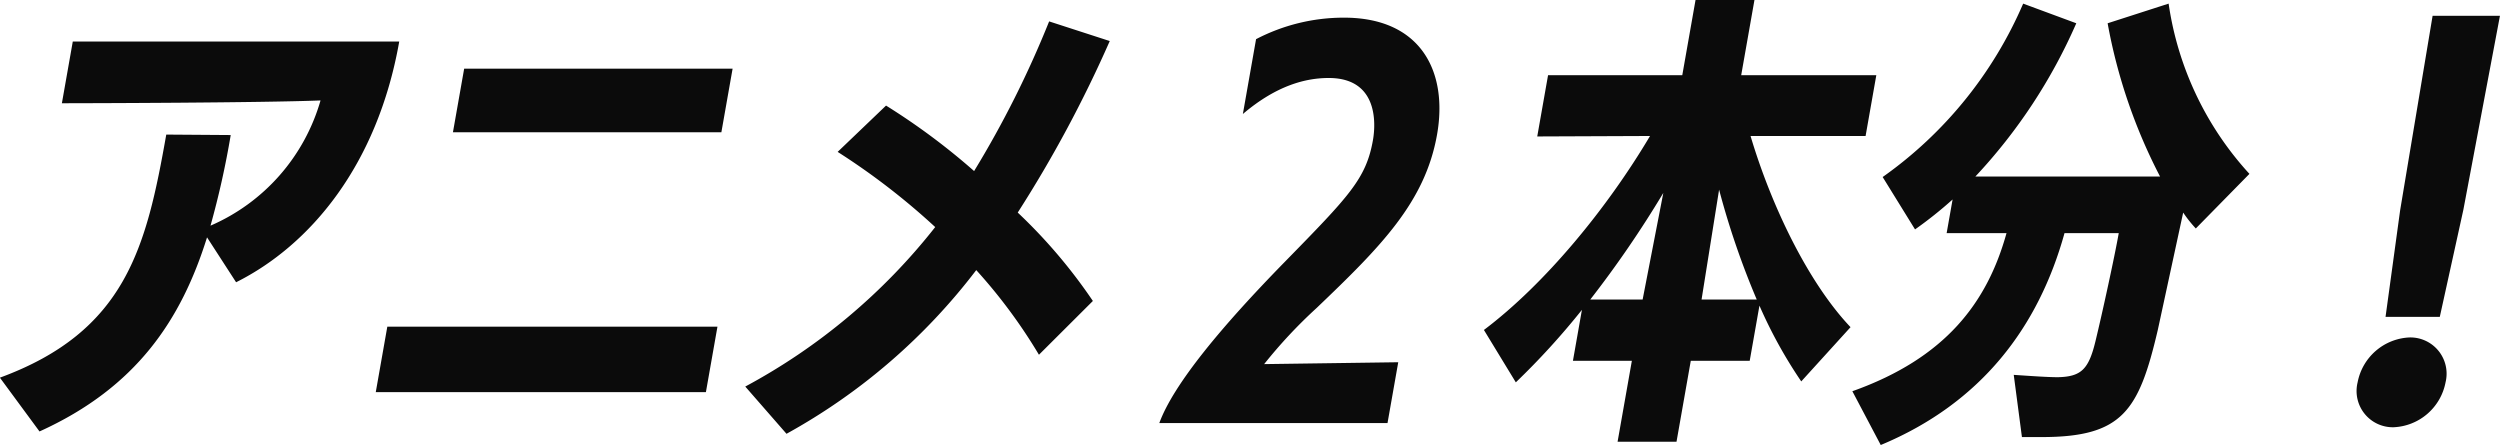 <svg xmlns="http://www.w3.org/2000/svg" width="106.906" height="19.03" viewBox="0 0 213.813 38.06"><path d="M20.192 24.14c6.317-3.16 12.083-9.99 13.953-20.59H6.225l-.932 5.28c2.12 0 17.206-.04 22.121-.24a16.683 16.683 0 01-9.411 10.71 73.65 73.65 0 001.729-7.75l-5.512-.04c-1.7 9.63-3.451 16.83-14.229 20.79l3.388 4.6c8.3-3.76 12.126-9.56 14.328-16.6zm40.18 9.4l.988-5.6H33.125l-.988 5.6h28.238zm1.324-22.23l.96-5.44H39.698l-.96 5.44h22.958zm31.772 14.43a45.148 45.148 0 00-6.426-7.56 106.875 106.875 0 007.87-14.67l-5.184-1.68a86.228 86.228 0 01-6.417 12.8 57 57 0 00-7.532-5.6l-4.138 3.96a59.3 59.3 0 018.343 6.43 51.82 51.82 0 01-16.245 13.64l3.527 4.04a51.826 51.826 0 0016.228-14 45.346 45.346 0 015.362 7.24zm25.2 10.44l.917-5.2-11.467.16a41.517 41.517 0 014.486-4.8c5.484-5.24 9.275-9.04 10.3-14.83.946-5.36-1.356-10-7.955-10h-.04a16.216 16.216 0 00-7.484 1.84l-1.129 6.4c2.917-2.48 5.423-3.08 7.343-3.08 4.679 0 3.879 4.76 3.781 5.32-.586 3.31-2.047 4.79-7.562 10.43-5.319 5.44-9.474 10.4-10.707 13.76h19.519zm39.6-8.2c-3.576-3.76-6.745-10.28-8.552-16.35h9.839l.917-5.2h-11.556l1.136-6.44h-5.039l-1.136 6.44h-11.479l-.925 5.24 9.646-.04c-3.646 6.15-8.949 12.63-14.207 16.59l2.729 4.48a63.244 63.244 0 005.653-6.2l-.769 4.36h5.04l-1.221 6.92h5.04l1.22-6.92h5.04l.833-4.72a39.729 39.729 0 003.576 6.48zm-12.742-2.36l1.5-9.4a69.318 69.318 0 003.221 9.4h-4.722zm-5.04 0h-4.479a91.313 91.313 0 006.248-9.12zm34.125 11.76c6.919 0 8.314-2.24 9.935-9.16l2.171-10.04a10.917 10.917 0 001.08 1.36l4.586-4.67A27.336 27.336 0 01185.472.31l-5.216 1.68a46.251 46.251 0 004.485 13.11h-15.8a46.183 46.183 0 008.634-13.11L173.032.31a35.157 35.157 0 01-12.017 14.83l2.769 4.48a34.946 34.946 0 003.212-2.56l-.509 2.88h5.12c-1.644 5.92-5.2 10.68-13.184 13.52l2.428 4.6c8.634-3.6 13.5-10.12 15.716-18.12h4.639c-.353 2-1.406 6.84-2 9.28-.576 2.36-1.209 3-3.216 3.04-.92 0-2.539-.12-3.764-.2l.7 5.32h1.68zm34.053-10.28l2.016-9.16 3.129-16.59h-5.76l-2.776 16.63-1.249 9.12h4.64zm-3.945 9.44a4.731 4.731 0 004.437-3.84 3.1 3.1 0 00-3.083-3.84 4.731 4.731 0 00-4.437 3.84 3.1 3.1 0 003.089 3.84z" fill="#0b0b0b" fill-rule="evenodd"/></svg>